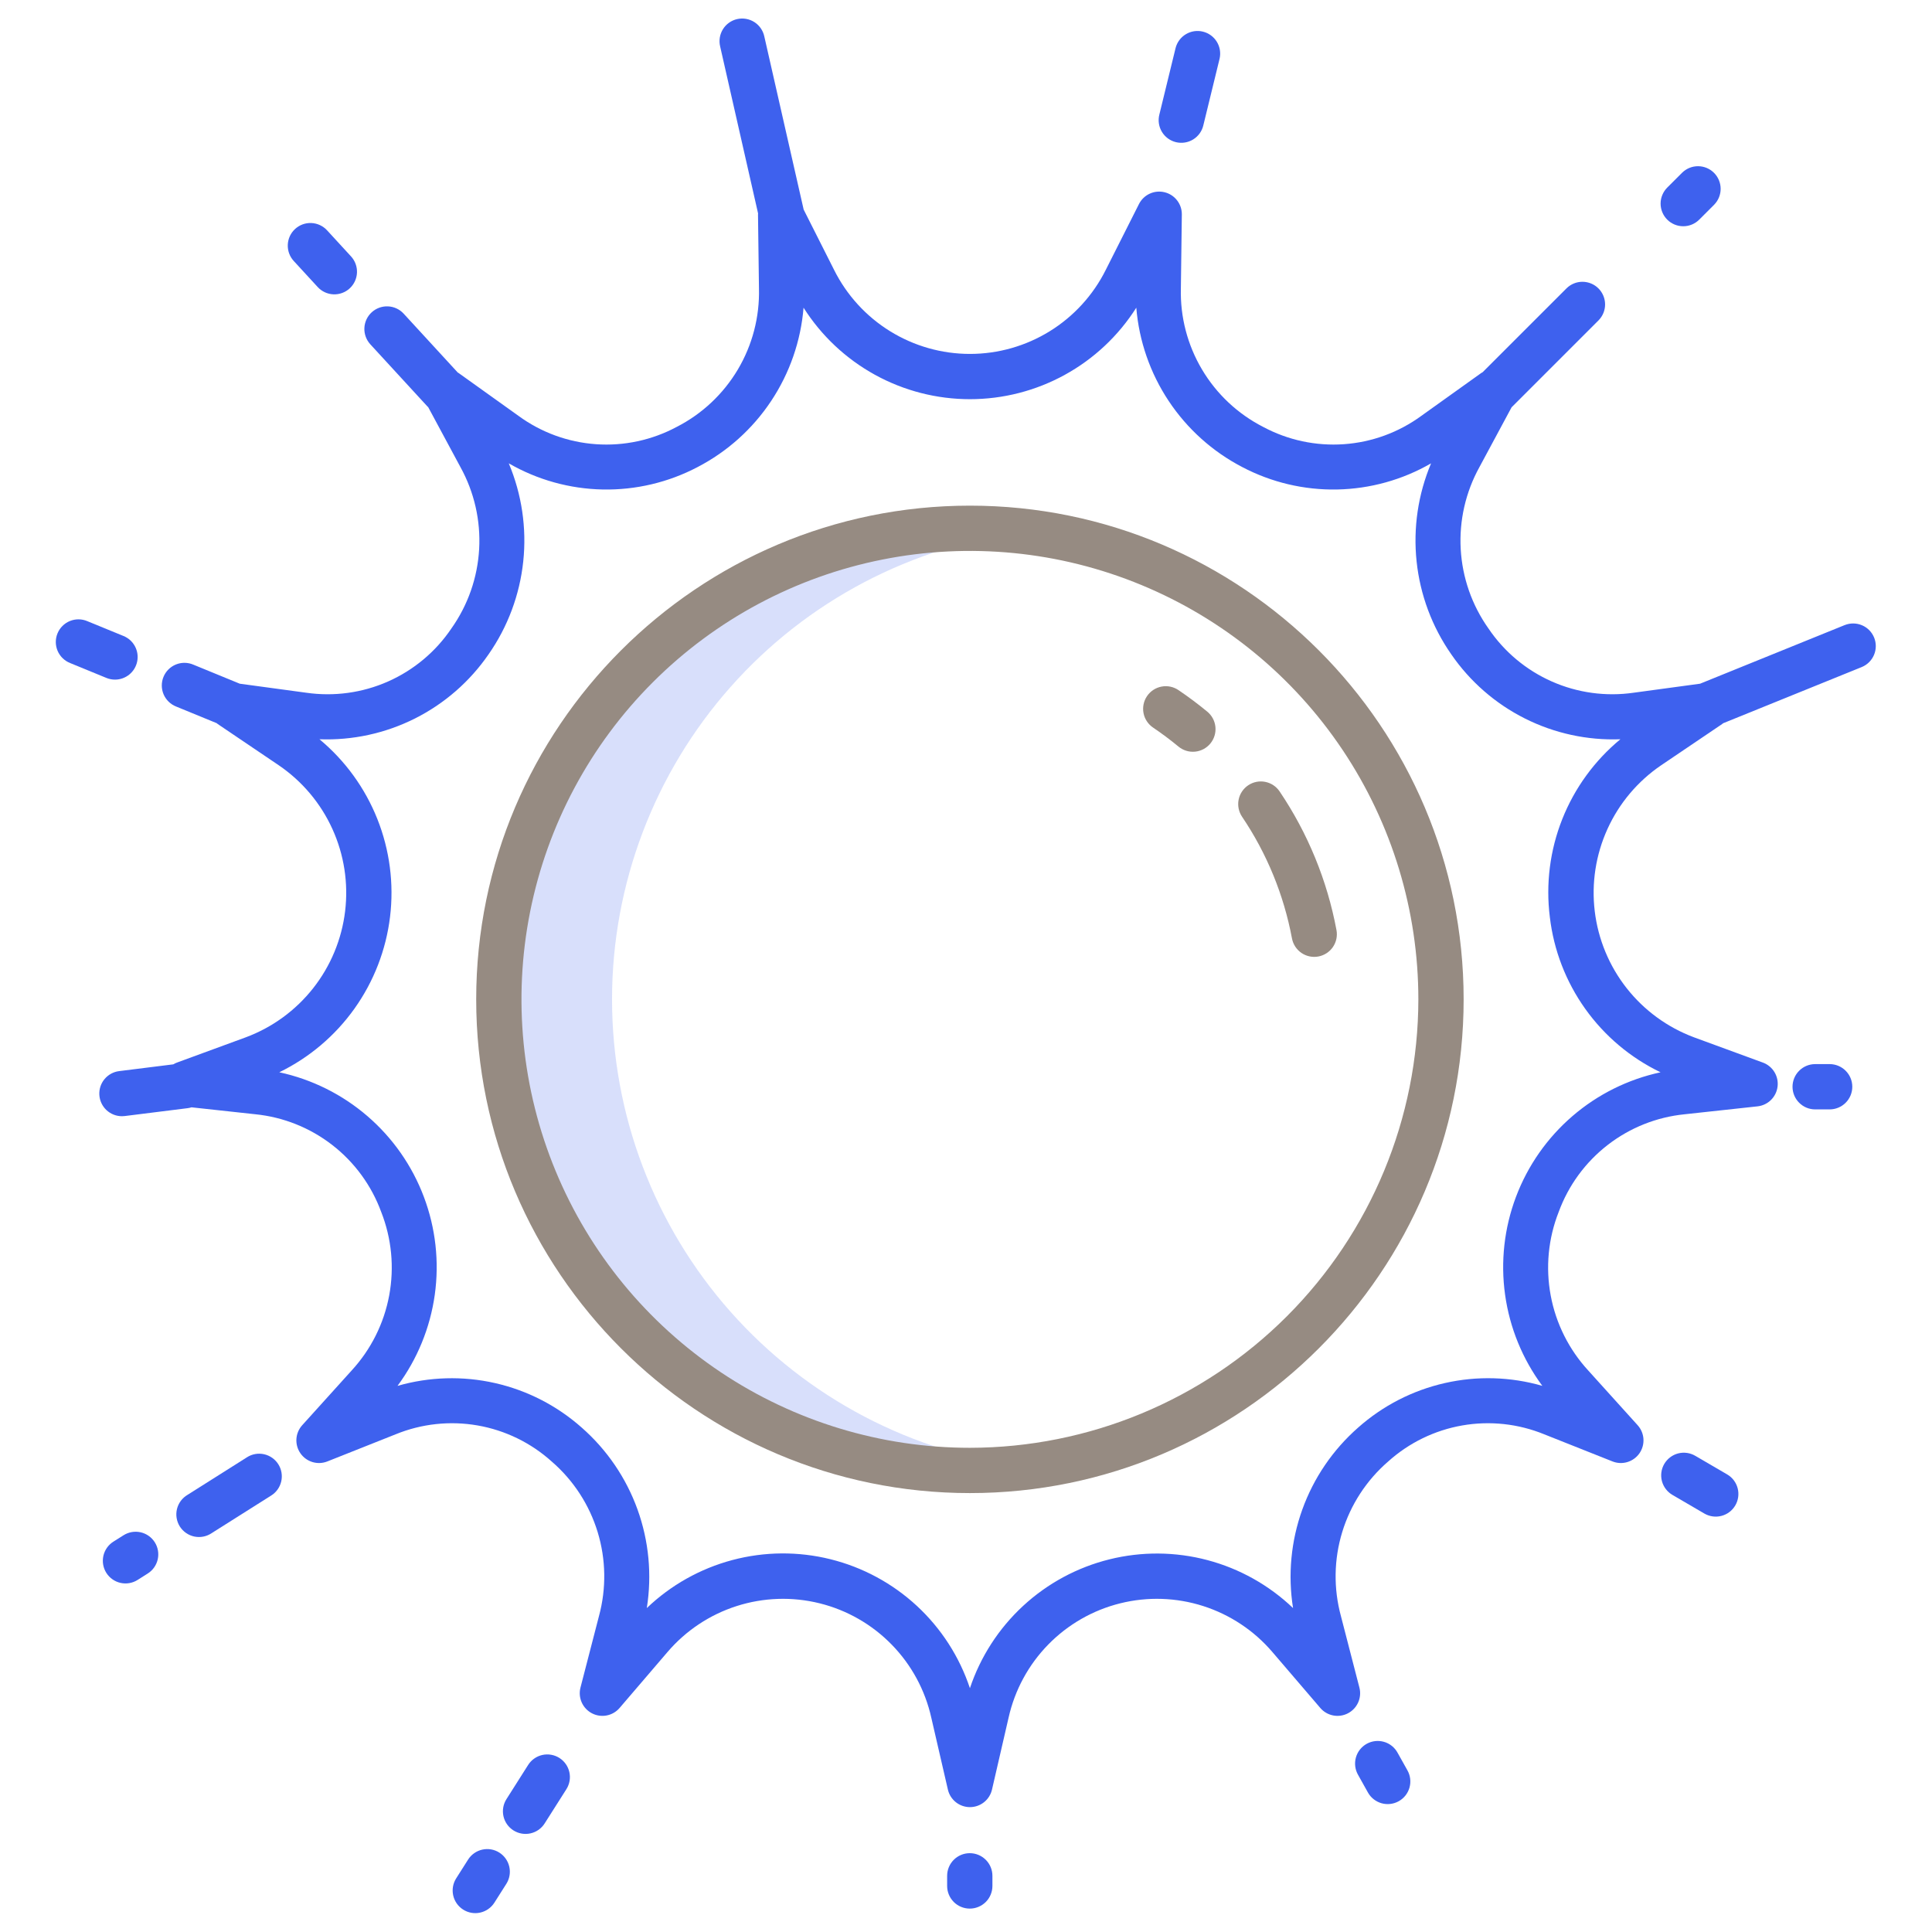 <svg viewBox="0 0 144 144" fill="none" xmlns="http://www.w3.org/2000/svg">
<path d="M45.618 74.486C45.619 65.905 48.762 57.621 54.454 51.199C60.145 44.776 67.992 40.66 76.511 39.628C75.111 39.46 73.702 39.375 72.292 39.375C62.98 39.375 54.049 43.074 47.465 49.659C40.88 56.243 37.181 65.174 37.181 74.486C37.181 83.798 40.88 92.729 47.465 99.314C54.049 105.898 62.98 109.597 72.292 109.597C73.702 109.597 75.111 109.513 76.511 109.344C67.991 108.313 60.145 104.197 54.453 97.775C48.761 91.352 45.618 83.068 45.618 74.486Z" fill="#3E61EE" fill-opacity="0.2"/>
<path d="M125.376 12.873L124.275 13.973C124.117 14.129 123.99 14.315 123.904 14.521C123.817 14.726 123.772 14.946 123.771 15.169C123.771 15.392 123.814 15.613 123.899 15.819C123.983 16.024 124.108 16.212 124.266 16.369C124.423 16.527 124.61 16.651 124.816 16.736C125.022 16.821 125.243 16.864 125.466 16.863C125.689 16.863 125.909 16.817 126.114 16.731C126.32 16.645 126.506 16.518 126.662 16.359L127.762 15.259C128.074 14.942 128.249 14.514 128.247 14.069C128.245 13.624 128.067 13.197 127.752 12.882C127.438 12.568 127.011 12.39 126.566 12.388C126.121 12.386 125.693 12.561 125.376 12.873Z" fill="#3E61EE"/>
<path d="M9.209 114.428L8.451 114.906C8.073 115.145 7.805 115.525 7.706 115.961C7.608 116.398 7.687 116.856 7.926 117.234C8.165 117.612 8.544 117.88 8.981 117.979C9.418 118.077 9.876 117.999 10.254 117.76L11.011 117.281C11.39 117.042 11.658 116.663 11.756 116.226C11.855 115.79 11.776 115.332 11.537 114.953C11.298 114.575 10.918 114.307 10.482 114.208C10.045 114.11 9.587 114.189 9.209 114.428Z" fill="#3E61EE"/>
<path d="M18.417 108.612L13.973 111.42C13.779 111.534 13.609 111.687 13.474 111.869C13.34 112.05 13.243 112.257 13.19 112.476C13.137 112.696 13.128 112.924 13.165 113.147C13.202 113.37 13.283 113.583 13.403 113.775C13.524 113.966 13.682 114.13 13.867 114.259C14.053 114.388 14.263 114.479 14.484 114.525C14.705 114.571 14.933 114.573 15.155 114.529C15.377 114.486 15.587 114.398 15.775 114.272L20.218 111.465C20.597 111.226 20.865 110.846 20.963 110.41C21.062 109.973 20.983 109.515 20.744 109.137C20.505 108.759 20.125 108.491 19.689 108.392C19.252 108.293 18.794 108.372 18.416 108.611L18.417 108.612Z" fill="#3E61EE"/>
<path d="M72.281 138.125C71.834 138.125 71.404 138.303 71.088 138.619C70.772 138.936 70.594 139.365 70.594 139.812V140.568C70.594 141.016 70.772 141.445 71.088 141.762C71.404 142.078 71.834 142.256 72.281 142.256C72.729 142.256 73.158 142.078 73.475 141.762C73.791 141.445 73.969 141.016 73.969 140.568V139.812C73.969 139.364 73.791 138.935 73.474 138.619C73.158 138.303 72.729 138.125 72.281 138.125Z" fill="#3E61EE"/>
<path d="M104.168 130.641C104.062 130.445 103.917 130.272 103.743 130.132C103.569 129.992 103.369 129.888 103.155 129.827C102.941 129.765 102.716 129.746 102.494 129.771C102.273 129.797 102.058 129.866 101.863 129.975C101.669 130.083 101.497 130.23 101.359 130.405C101.222 130.581 101.12 130.782 101.06 130.997C101.001 131.212 100.984 131.437 101.012 131.658C101.04 131.879 101.111 132.093 101.222 132.287L101.953 133.594C102.06 133.789 102.205 133.96 102.379 134.099C102.553 134.237 102.753 134.34 102.966 134.402C103.18 134.463 103.404 134.481 103.625 134.455C103.846 134.43 104.06 134.361 104.254 134.252C104.448 134.144 104.619 133.998 104.757 133.823C104.894 133.648 104.996 133.448 105.056 133.234C105.116 133.02 105.133 132.796 105.106 132.575C105.079 132.354 105.009 132.141 104.899 131.947L104.168 130.641Z" fill="#3E61EE"/>
<path d="M87.623 3.572L86.411 8.541C86.356 8.757 86.345 8.982 86.377 9.202C86.41 9.423 86.486 9.635 86.601 9.826C86.716 10.017 86.867 10.184 87.047 10.316C87.227 10.448 87.43 10.543 87.647 10.596C87.864 10.649 88.089 10.658 88.309 10.623C88.529 10.589 88.741 10.511 88.931 10.394C89.121 10.277 89.286 10.124 89.416 9.943C89.546 9.762 89.64 9.557 89.69 9.34L90.902 4.372C91.001 3.939 90.925 3.486 90.692 3.109C90.459 2.732 90.087 2.462 89.656 2.357C89.226 2.252 88.771 2.32 88.391 2.548C88.01 2.775 87.735 3.143 87.623 3.572Z" fill="#3E61EE"/>
<path d="M37.218 138.082C36.84 137.842 36.383 137.762 35.946 137.86C35.509 137.958 35.129 138.225 34.889 138.603L34.001 140.002C33.882 140.189 33.801 140.398 33.763 140.616C33.725 140.834 33.731 141.058 33.779 141.274C33.827 141.491 33.918 141.695 34.045 141.877C34.173 142.058 34.335 142.212 34.522 142.331C34.709 142.45 34.917 142.531 35.136 142.569C35.354 142.607 35.578 142.602 35.794 142.553C36.01 142.505 36.215 142.414 36.396 142.287C36.578 142.159 36.732 141.998 36.851 141.81L37.739 140.411C37.979 140.033 38.059 139.575 37.961 139.138C37.863 138.702 37.596 138.322 37.218 138.082Z" fill="#3E61EE"/>
<path d="M41.694 131.027C41.507 130.909 41.299 130.828 41.081 130.79C40.862 130.752 40.639 130.757 40.422 130.805C40.206 130.854 40.001 130.944 39.82 131.072C39.639 131.199 39.484 131.361 39.365 131.548L37.755 134.086C37.634 134.273 37.551 134.482 37.511 134.702C37.472 134.921 37.476 135.146 37.523 135.363C37.571 135.581 37.661 135.787 37.789 135.97C37.917 136.152 38.08 136.308 38.268 136.427C38.456 136.546 38.666 136.627 38.885 136.665C39.105 136.703 39.33 136.697 39.547 136.647C39.764 136.598 39.97 136.506 40.151 136.377C40.333 136.247 40.487 136.083 40.604 135.894L42.215 133.356C42.455 132.979 42.535 132.521 42.437 132.084C42.34 131.647 42.072 131.267 41.694 131.027Z" fill="#3E61EE"/>
<path d="M128.736 109.896L126.366 108.514C126.174 108.4 125.962 108.325 125.741 108.293C125.521 108.261 125.296 108.274 125.08 108.329C124.864 108.385 124.662 108.483 124.484 108.618C124.306 108.752 124.157 108.921 124.044 109.113C123.932 109.306 123.859 109.519 123.829 109.74C123.8 109.961 123.814 110.185 123.872 110.401C123.93 110.616 124.03 110.818 124.166 110.994C124.302 111.171 124.472 111.318 124.665 111.429L127.035 112.812C127.422 113.036 127.882 113.098 128.314 112.984C128.746 112.87 129.115 112.589 129.34 112.203C129.565 111.817 129.628 111.357 129.515 110.925C129.402 110.492 129.122 110.122 128.736 109.896Z" fill="#3E61EE"/>
<path d="M136.371 79.312H135.292C134.844 79.312 134.415 79.49 134.099 79.807C133.782 80.123 133.604 80.552 133.604 81C133.604 81.448 133.782 81.877 134.099 82.193C134.415 82.51 134.844 82.688 135.292 82.688H136.371C136.819 82.688 137.248 82.51 137.564 82.193C137.881 81.877 138.059 81.448 138.059 81C138.059 80.552 137.881 80.123 137.564 79.807C137.248 79.49 136.819 79.312 136.371 79.312Z" fill="#3E61EE"/>
<path d="M21.994 17.067C21.664 17.369 21.469 17.791 21.45 18.238C21.431 18.685 21.59 19.121 21.893 19.451L23.679 21.394C23.982 21.724 24.403 21.919 24.85 21.938C25.297 21.957 25.733 21.798 26.063 21.495C26.393 21.192 26.588 20.771 26.607 20.324C26.626 19.877 26.467 19.44 26.164 19.111L24.378 17.167C24.075 16.838 23.654 16.642 23.207 16.623C22.76 16.604 22.323 16.764 21.994 17.067Z" fill="#3E61EE"/>
<path d="M8.569 50.655C8.96 50.656 9.34 50.52 9.642 50.272C9.944 50.024 10.151 49.678 10.227 49.294C10.303 48.91 10.243 48.512 10.057 48.168C9.872 47.823 9.573 47.554 9.211 47.406L6.514 46.3C6.308 46.211 6.087 46.164 5.863 46.162C5.639 46.16 5.417 46.203 5.209 46.287C5.002 46.372 4.813 46.497 4.655 46.655C4.496 46.813 4.371 47.002 4.286 47.209C4.2 47.416 4.158 47.638 4.159 47.862C4.161 48.086 4.207 48.308 4.295 48.514C4.384 48.72 4.512 48.906 4.673 49.062C4.834 49.218 5.024 49.34 5.233 49.422L7.929 50.528C8.132 50.611 8.35 50.655 8.569 50.655Z" fill="#3E61EE"/>
<path d="M137.493 46.59L126.715 50.959L121.765 51.631C119.693 51.931 117.579 51.641 115.664 50.794C113.75 49.948 112.113 48.578 110.941 46.843C109.709 45.105 108.993 43.055 108.873 40.928C108.754 38.801 109.237 36.684 110.266 34.819L112.67 30.348C112.678 30.341 112.687 30.336 112.695 30.328L119.149 23.874C119.461 23.557 119.636 23.129 119.634 22.684C119.632 22.238 119.454 21.812 119.139 21.497C118.825 21.182 118.398 21.005 117.953 21.003C117.508 21.001 117.08 21.175 116.763 21.488L110.508 27.741C110.473 27.762 110.435 27.779 110.401 27.804L105.943 30.992C104.255 32.228 102.252 32.962 100.165 33.108C98.078 33.254 95.992 32.807 94.148 31.819C92.256 30.852 90.677 29.37 89.592 27.543C88.507 25.717 87.96 23.621 88.015 21.497L88.087 15.99C88.092 15.608 87.968 15.236 87.734 14.935C87.501 14.633 87.172 14.419 86.801 14.329C86.431 14.238 86.04 14.275 85.694 14.435C85.347 14.594 85.065 14.867 84.893 15.207L82.416 20.118C81.477 21.999 80.032 23.581 78.244 24.687C76.456 25.793 74.395 26.379 72.293 26.379C70.19 26.379 68.129 25.793 66.341 24.687C64.553 23.581 63.108 21.999 62.169 20.118L59.897 15.615C59.897 15.608 59.895 15.601 59.894 15.594L56.968 2.72C56.921 2.501 56.832 2.293 56.705 2.109C56.578 1.925 56.415 1.768 56.227 1.647C56.038 1.527 55.828 1.445 55.607 1.406C55.387 1.368 55.161 1.373 54.942 1.423C54.724 1.472 54.518 1.565 54.336 1.695C54.154 1.825 53.999 1.99 53.882 2.18C53.764 2.371 53.685 2.583 53.65 2.804C53.615 3.025 53.624 3.25 53.677 3.468L56.503 15.908C56.503 15.936 56.497 15.962 56.497 15.99L56.569 21.498C56.624 23.621 56.078 25.718 54.993 27.544C53.907 29.37 52.328 30.853 50.436 31.82C48.592 32.808 46.507 33.255 44.419 33.108C42.333 32.962 40.33 32.229 38.642 30.993L34.184 27.804C34.162 27.789 34.139 27.779 34.117 27.764L30.087 23.379C29.938 23.216 29.757 23.084 29.556 22.99C29.355 22.897 29.137 22.844 28.916 22.835C28.695 22.825 28.474 22.86 28.265 22.936C28.057 23.012 27.866 23.128 27.703 23.278C27.54 23.428 27.408 23.609 27.314 23.81C27.221 24.011 27.168 24.228 27.159 24.45C27.149 24.671 27.184 24.892 27.26 25.1C27.336 25.308 27.452 25.5 27.602 25.663L31.842 30.277C31.866 30.303 31.892 30.326 31.917 30.35L34.321 34.819C35.35 36.684 35.832 38.801 35.713 40.928C35.593 43.055 34.876 45.105 33.644 46.843C32.473 48.578 30.836 49.948 28.921 50.795C27.007 51.642 24.892 51.931 22.82 51.631L17.87 50.959L14.414 49.541C14.208 49.452 13.987 49.406 13.763 49.403C13.539 49.401 13.317 49.444 13.109 49.528C12.902 49.613 12.713 49.738 12.555 49.896C12.396 50.055 12.271 50.243 12.186 50.45C12.101 50.657 12.058 50.88 12.059 51.104C12.061 51.328 12.107 51.549 12.195 51.755C12.284 51.961 12.412 52.147 12.573 52.303C12.734 52.459 12.924 52.581 13.133 52.663L16.149 53.9C16.177 53.921 16.2 53.946 16.229 53.965L20.77 57.034C22.514 58.219 23.899 59.861 24.772 61.781C25.646 63.7 25.975 65.822 25.723 67.916C25.471 70.01 24.648 71.994 23.344 73.651C22.04 75.308 20.305 76.575 18.329 77.312L13.192 79.197C13.096 79.233 13.003 79.277 12.915 79.33L8.883 79.834C8.456 79.886 8.066 80.1 7.791 80.43C7.516 80.76 7.378 81.183 7.405 81.612C7.431 82.041 7.62 82.444 7.933 82.738C8.246 83.032 8.66 83.196 9.09 83.196C9.16 83.196 9.231 83.192 9.301 83.183L13.983 82.597C14.082 82.585 14.18 82.563 14.275 82.533L19.028 83.05C21.118 83.26 23.106 84.054 24.766 85.342C26.425 86.629 27.689 88.358 28.412 90.33C29.191 92.309 29.398 94.467 29.008 96.557C28.618 98.648 27.647 100.586 26.207 102.151L22.526 106.226C22.27 106.509 22.118 106.869 22.093 107.25C22.069 107.63 22.174 108.008 22.392 108.321C22.609 108.634 22.926 108.864 23.291 108.974C23.656 109.084 24.047 109.067 24.401 108.926L29.488 106.905C31.423 106.114 33.542 105.885 35.601 106.245C37.66 106.605 39.576 107.539 41.128 108.939C42.739 110.333 43.923 112.152 44.545 114.189C45.167 116.226 45.201 118.397 44.644 120.452L43.265 125.783C43.17 126.152 43.203 126.542 43.358 126.89C43.514 127.238 43.782 127.524 44.12 127.7C44.458 127.876 44.846 127.932 45.22 127.86C45.594 127.788 45.933 127.591 46.181 127.301L49.753 123.131C51.12 121.533 52.904 120.347 54.907 119.706C56.91 119.065 59.052 118.994 61.093 119.502C63.134 120.009 64.993 121.075 66.462 122.58C67.932 124.084 68.953 125.968 69.412 128.021L70.65 133.385C70.736 133.757 70.945 134.088 71.243 134.326C71.542 134.563 71.912 134.693 72.294 134.693C72.675 134.693 73.046 134.563 73.344 134.326C73.643 134.088 73.852 133.757 73.938 133.385L75.175 128.021C75.635 125.968 76.656 124.084 78.125 122.58C79.594 121.075 81.454 120.009 83.495 119.502C85.535 118.994 87.677 119.065 89.68 119.706C91.683 120.347 93.468 121.533 94.835 123.131L98.407 127.301C98.655 127.591 98.993 127.788 99.368 127.86C99.742 127.933 100.13 127.876 100.468 127.7C100.806 127.524 101.074 127.239 101.23 126.89C101.385 126.542 101.418 126.152 101.322 125.783L99.944 120.452C99.386 118.397 99.42 116.226 100.042 114.189C100.664 112.153 101.848 110.333 103.458 108.939C105.01 107.539 106.926 106.605 108.985 106.245C111.044 105.885 113.163 106.114 115.098 106.905L120.185 108.926C120.539 109.067 120.93 109.084 121.295 108.974C121.66 108.864 121.977 108.634 122.195 108.321C122.412 108.008 122.517 107.63 122.493 107.25C122.468 106.869 122.316 106.509 122.06 106.226L118.381 102.152C116.94 100.587 115.97 98.649 115.58 96.558C115.19 94.468 115.396 92.31 116.176 90.331C116.899 88.359 118.162 86.63 119.822 85.343C121.481 84.055 123.47 83.261 125.559 83.052L130.996 82.461C131.374 82.42 131.728 82.252 131.999 81.985C132.271 81.717 132.443 81.366 132.489 80.988C132.536 80.61 132.453 80.227 132.254 79.902C132.055 79.577 131.752 79.329 131.394 79.198L126.257 77.314C124.281 76.577 122.546 75.31 121.242 73.653C119.938 71.996 119.115 70.011 118.863 67.918C118.611 65.824 118.94 63.702 119.814 61.782C120.687 59.863 122.072 58.221 123.817 57.036L128.357 53.967C128.385 53.949 128.406 53.926 128.431 53.907L138.762 49.719C139.175 49.55 139.505 49.224 139.678 48.812C139.852 48.401 139.855 47.937 139.687 47.523C139.519 47.109 139.194 46.778 138.783 46.604C138.372 46.429 137.908 46.425 137.494 46.591L137.493 46.59ZM115.516 68.356C115.806 70.823 116.715 73.176 118.158 75.198C119.601 77.22 121.53 78.845 123.768 79.922C121.339 80.445 119.08 81.569 117.197 83.191C115.315 84.813 113.869 86.881 112.992 89.206C112.116 91.531 111.836 94.039 112.18 96.5C112.523 98.961 113.478 101.297 114.957 103.294C112.592 102.612 110.092 102.54 107.691 103.085C105.289 103.629 103.065 104.772 101.224 106.407C99.346 108.056 97.916 110.155 97.068 112.507C96.221 114.858 95.982 117.387 96.376 119.855C94.585 118.147 92.393 116.918 90.001 116.283C87.609 115.648 85.095 115.628 82.693 116.224C80.291 116.819 78.078 118.012 76.26 119.691C74.442 121.37 73.077 123.481 72.292 125.828C71.51 123.479 70.147 121.366 68.329 119.685C66.51 118.005 64.297 116.811 61.894 116.215C59.491 115.619 56.976 115.64 54.583 116.277C52.191 116.914 49.998 118.145 48.209 119.856C48.602 117.388 48.364 114.86 47.517 112.508C46.669 110.156 45.239 108.057 43.361 106.408C41.52 104.773 39.295 103.63 36.894 103.086C34.493 102.542 31.993 102.614 29.628 103.295C31.107 101.298 32.062 98.963 32.406 96.501C32.749 94.04 32.47 91.532 31.593 89.207C30.717 86.881 29.271 84.813 27.388 83.191C25.506 81.569 23.246 80.445 20.817 79.921C23.052 78.832 24.979 77.201 26.421 75.175C27.863 73.15 28.775 70.795 29.073 68.326C29.371 65.858 29.045 63.354 28.126 61.044C27.207 58.733 25.724 56.69 23.812 55.1C26.277 55.192 28.724 54.659 30.928 53.552C33.132 52.444 35.02 50.798 36.418 48.766C37.849 46.714 38.737 44.332 39 41.844C39.263 39.356 38.892 36.841 37.921 34.535C40.054 35.766 42.463 36.436 44.925 36.484C47.387 36.532 49.821 35.956 52 34.809C54.212 33.659 56.096 31.966 57.476 29.889C58.857 27.812 59.688 25.419 59.892 22.934C61.217 25.023 63.048 26.744 65.216 27.936C67.384 29.128 69.818 29.753 72.293 29.753C74.767 29.753 77.201 29.128 79.368 27.936C81.537 26.744 83.368 25.023 84.693 22.934C84.897 25.419 85.728 27.812 87.109 29.889C88.489 31.966 90.373 33.659 92.585 34.809C94.764 35.956 97.198 36.532 99.66 36.484C102.122 36.436 104.531 35.766 106.664 34.535C105.693 36.841 105.322 39.356 105.585 41.844C105.847 44.332 106.736 46.714 108.167 48.766C109.564 50.799 111.453 52.445 113.656 53.552C115.86 54.66 118.308 55.192 120.773 55.1C118.851 56.688 117.361 58.736 116.442 61.053C115.523 63.37 115.205 65.882 115.516 68.356Z" fill="#3E61EE"/>
<path d="M72.292 37.688C52.001 37.688 35.493 54.197 35.493 74.487C35.493 94.777 52.001 111.286 72.292 111.286C92.583 111.286 109.091 94.777 109.091 74.487C109.091 54.197 92.583 37.688 72.292 37.688ZM72.292 107.911C65.681 107.911 59.219 105.95 53.722 102.278C48.226 98.605 43.942 93.385 41.412 87.277C38.882 81.17 38.22 74.449 39.51 67.966C40.8 61.482 43.983 55.526 48.658 50.852C53.332 46.178 59.288 42.994 65.772 41.705C72.255 40.415 78.976 41.077 85.083 43.607C91.191 46.137 96.411 50.421 100.083 55.917C103.756 61.414 105.716 67.876 105.716 74.487C105.706 83.349 102.181 91.844 95.915 98.11C89.649 104.376 81.153 107.901 72.292 107.911V107.911Z" fill="#968B82"/>
<path d="M93.033 58.531C92.849 58.654 92.691 58.813 92.569 58.998C92.446 59.182 92.361 59.389 92.319 59.607C92.276 59.824 92.277 60.048 92.321 60.265C92.365 60.482 92.451 60.689 92.575 60.873C94.422 63.61 95.689 66.698 96.296 69.944C96.379 70.384 96.633 70.773 97.002 71.026C97.372 71.278 97.826 71.374 98.266 71.291C98.706 71.208 99.095 70.954 99.348 70.585C99.6 70.216 99.696 69.761 99.613 69.321C98.922 65.623 97.479 62.107 95.375 58.989C95.125 58.617 94.738 58.361 94.299 58.275C93.86 58.189 93.404 58.281 93.033 58.531Z" fill="#968B82"/>
<path d="M89.976 53.036C89.295 52.474 88.579 51.938 87.846 51.443C87.663 51.316 87.456 51.227 87.238 51.181C87.02 51.135 86.795 51.133 86.576 51.174C86.357 51.215 86.148 51.299 85.962 51.422C85.776 51.544 85.616 51.702 85.491 51.887C85.366 52.071 85.279 52.279 85.235 52.497C85.191 52.716 85.19 52.941 85.233 53.159C85.276 53.378 85.362 53.586 85.487 53.771C85.611 53.956 85.77 54.115 85.956 54.238C86.6 54.673 87.23 55.145 87.828 55.639C87.999 55.782 88.196 55.889 88.409 55.956C88.621 56.022 88.844 56.045 89.066 56.025C89.288 56.004 89.503 55.94 89.7 55.836C89.896 55.732 90.071 55.59 90.212 55.419C90.354 55.247 90.46 55.049 90.525 54.836C90.59 54.623 90.612 54.4 90.59 54.178C90.568 53.957 90.503 53.742 90.397 53.546C90.292 53.35 90.149 53.177 89.976 53.036Z" fill="#968B82"/>
</svg>
